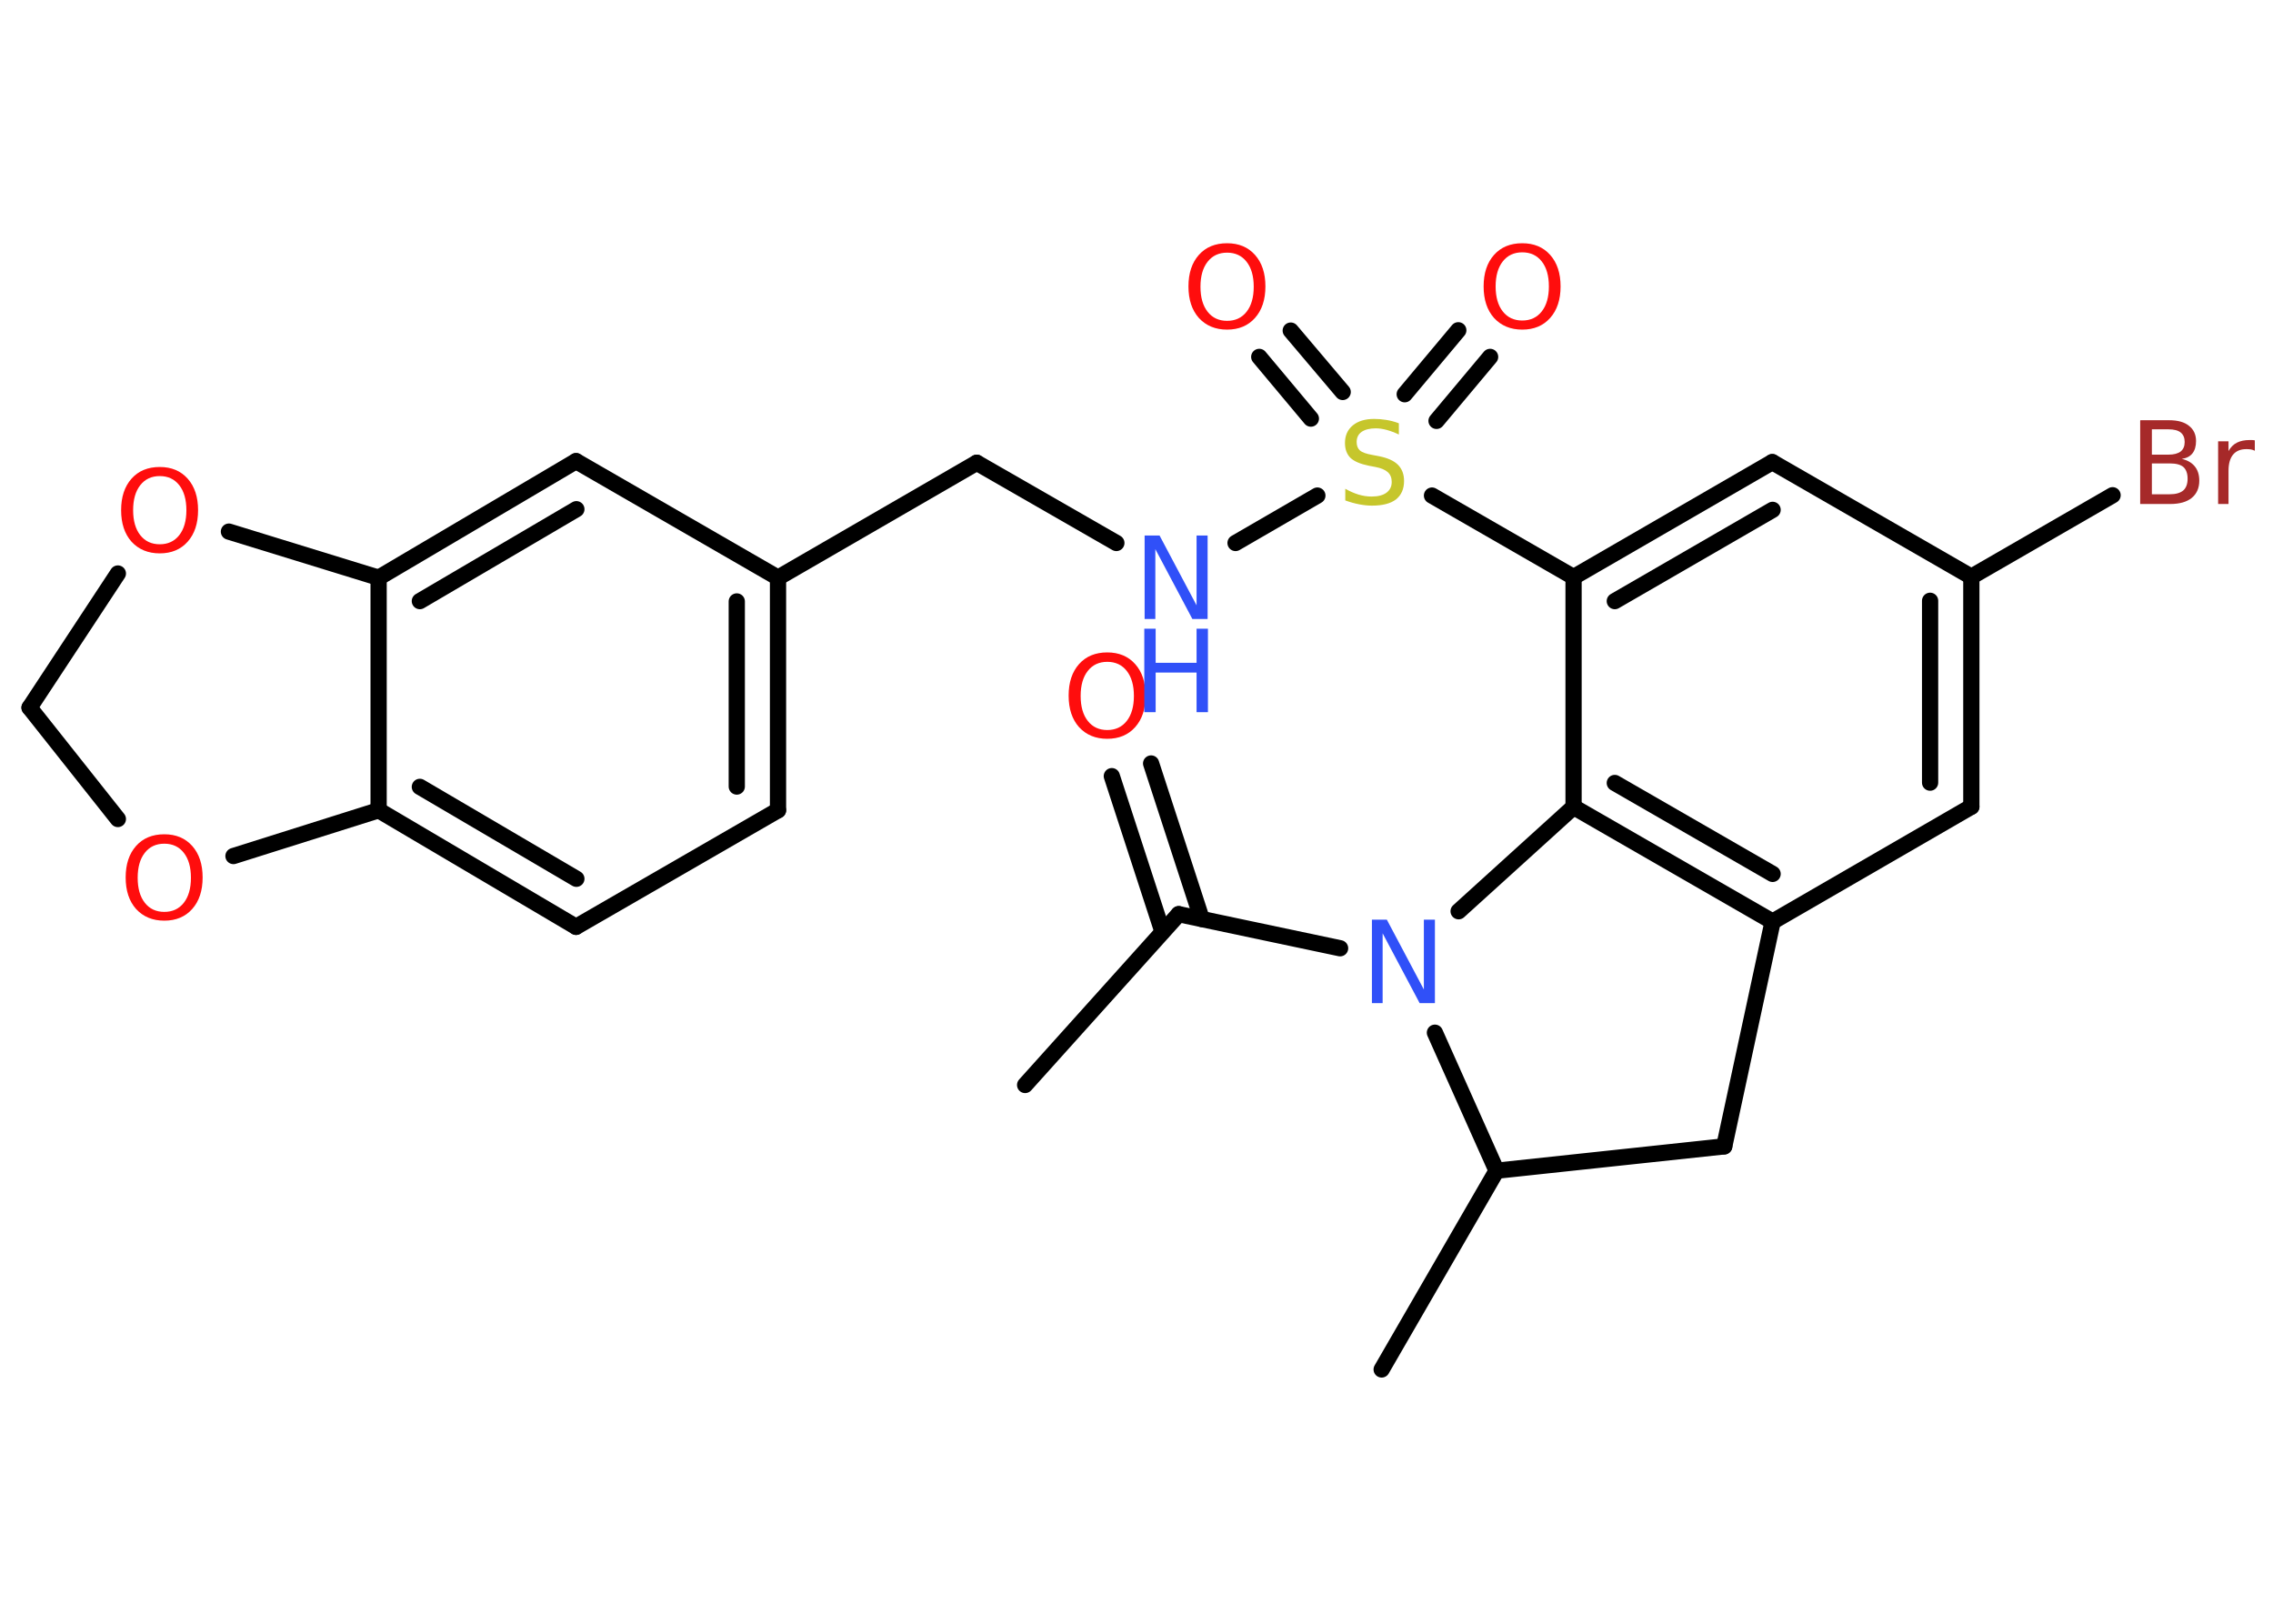 <?xml version='1.0' encoding='UTF-8'?>
<!DOCTYPE svg PUBLIC "-//W3C//DTD SVG 1.1//EN" "http://www.w3.org/Graphics/SVG/1.1/DTD/svg11.dtd">
<svg version='1.2' xmlns='http://www.w3.org/2000/svg' xmlns:xlink='http://www.w3.org/1999/xlink' width='70.0mm' height='50.0mm' viewBox='0 0 70.0 50.0'>
  <desc>Generated by the Chemistry Development Kit (http://github.com/cdk)</desc>
  <g stroke-linecap='round' stroke-linejoin='round' stroke='#000000' stroke-width='.5' fill='#FF0D0D'>
    <rect x='.0' y='.0' width='70.0' height='50.0' fill='#FFFFFF' stroke='none'/>
    <g id='mol1' class='mol'>
      <line id='mol1bnd1' class='bond' x1='31.57' y1='33.41' x2='36.3' y2='28.15'/>
      <g id='mol1bnd2' class='bond'>
        <line x1='35.8' y1='28.69' x2='34.24' y2='23.9'/>
        <line x1='37.01' y1='28.3' x2='35.45' y2='23.51'/>
      </g>
      <line id='mol1bnd3' class='bond' x1='36.3' y1='28.15' x2='41.27' y2='29.2'/>
      <line id='mol1bnd4' class='bond' x1='44.92' y1='28.06' x2='48.46' y2='24.85'/>
      <g id='mol1bnd5' class='bond'>
        <line x1='48.46' y1='24.85' x2='54.59' y2='28.38'/>
        <line x1='49.73' y1='24.11' x2='54.59' y2='26.91'/>
      </g>
      <line id='mol1bnd6' class='bond' x1='54.59' y1='28.38' x2='60.71' y2='24.84'/>
      <g id='mol1bnd7' class='bond'>
        <line x1='60.71' y1='24.84' x2='60.71' y2='17.76'/>
        <line x1='59.44' y1='24.1' x2='59.44' y2='18.5'/>
      </g>
      <line id='mol1bnd8' class='bond' x1='60.71' y1='17.76' x2='65.06' y2='15.25'/>
      <line id='mol1bnd9' class='bond' x1='60.71' y1='17.76' x2='54.58' y2='14.23'/>
      <g id='mol1bnd10' class='bond'>
        <line x1='54.58' y1='14.23' x2='48.46' y2='17.77'/>
        <line x1='54.59' y1='15.7' x2='49.73' y2='18.51'/>
      </g>
      <line id='mol1bnd11' class='bond' x1='48.46' y1='24.85' x2='48.46' y2='17.77'/>
      <line id='mol1bnd12' class='bond' x1='48.46' y1='17.77' x2='44.1' y2='15.26'/>
      <g id='mol1bnd13' class='bond'>
        <line x1='43.26' y1='12.14' x2='44.91' y2='10.17'/>
        <line x1='44.24' y1='12.96' x2='45.89' y2='10.99'/>
      </g>
      <g id='mol1bnd14' class='bond'>
        <line x1='40.37' y1='12.89' x2='38.78' y2='10.99'/>
        <line x1='41.35' y1='12.07' x2='39.75' y2='10.18'/>
      </g>
      <line id='mol1bnd15' class='bond' x1='40.57' y1='15.26' x2='38.05' y2='16.72'/>
      <line id='mol1bnd16' class='bond' x1='34.38' y1='16.72' x2='30.08' y2='14.25'/>
      <line id='mol1bnd17' class='bond' x1='30.08' y1='14.25' x2='23.96' y2='17.79'/>
      <g id='mol1bnd18' class='bond'>
        <line x1='23.96' y1='24.95' x2='23.96' y2='17.79'/>
        <line x1='22.69' y1='24.22' x2='22.69' y2='18.52'/>
      </g>
      <line id='mol1bnd19' class='bond' x1='23.96' y1='24.95' x2='17.74' y2='28.54'/>
      <g id='mol1bnd20' class='bond'>
        <line x1='11.66' y1='24.95' x2='17.74' y2='28.54'/>
        <line x1='12.93' y1='24.23' x2='17.75' y2='27.06'/>
      </g>
      <line id='mol1bnd21' class='bond' x1='11.66' y1='24.95' x2='11.66' y2='17.79'/>
      <g id='mol1bnd22' class='bond'>
        <line x1='17.74' y1='14.2' x2='11.66' y2='17.79'/>
        <line x1='17.75' y1='15.68' x2='12.93' y2='18.51'/>
      </g>
      <line id='mol1bnd23' class='bond' x1='23.96' y1='17.79' x2='17.74' y2='14.2'/>
      <line id='mol1bnd24' class='bond' x1='11.66' y1='17.79' x2='7.05' y2='16.37'/>
      <line id='mol1bnd25' class='bond' x1='3.63' y1='17.66' x2='.91' y2='21.79'/>
      <line id='mol1bnd26' class='bond' x1='.91' y1='21.79' x2='3.63' y2='25.22'/>
      <line id='mol1bnd27' class='bond' x1='11.66' y1='24.95' x2='7.19' y2='26.36'/>
      <line id='mol1bnd28' class='bond' x1='54.59' y1='28.38' x2='53.1' y2='35.3'/>
      <line id='mol1bnd29' class='bond' x1='53.1' y1='35.3' x2='46.09' y2='36.05'/>
      <line id='mol1bnd30' class='bond' x1='44.19' y1='31.8' x2='46.09' y2='36.05'/>
      <line id='mol1bnd31' class='bond' x1='46.09' y1='36.05' x2='42.55' y2='42.17'/>
      <path id='mol1atm3' class='atom' d='M34.1 20.38q-.38 .0 -.6 .28q-.22 .28 -.22 .77q.0 .49 .22 .77q.22 .28 .6 .28q.38 .0 .6 -.28q.22 -.28 .22 -.77q.0 -.49 -.22 -.77q-.22 -.28 -.6 -.28zM34.1 20.09q.54 .0 .86 .36q.32 .36 .32 .97q.0 .61 -.32 .97q-.32 .36 -.86 .36q-.54 .0 -.87 -.36q-.32 -.36 -.32 -.97q.0 -.61 .32 -.97q.32 -.36 .87 -.36z' stroke='none'/>
      <path id='mol1atm4' class='atom' d='M42.24 28.32h.47l1.14 2.15v-2.15h.34v2.57h-.47l-1.14 -2.15v2.15h-.33v-2.57z' stroke='none' fill='#3050F8'/>
      <path id='mol1atm9' class='atom' d='M66.27 14.28v.94h.55q.28 .0 .42 -.12q.13 -.12 .13 -.36q.0 -.24 -.13 -.36q-.13 -.11 -.42 -.11h-.55zM66.27 13.23v.77h.51q.25 .0 .38 -.1q.12 -.1 .12 -.29q.0 -.19 -.12 -.29q-.12 -.1 -.38 -.1h-.51zM65.92 12.94h.88q.4 .0 .61 .17q.22 .17 .22 .47q.0 .24 -.11 .38q-.11 .14 -.33 .17q.26 .06 .4 .23q.14 .17 .14 .44q.0 .34 -.23 .53q-.23 .19 -.67 .19h-.92v-2.57zM69.44 13.88q-.06 -.03 -.12 -.04q-.06 -.01 -.14 -.01q-.27 .0 -.41 .17q-.14 .17 -.14 .5v1.02h-.32v-1.93h.32v.3q.1 -.18 .26 -.26q.16 -.08 .39 -.08q.03 .0 .07 .0q.04 .0 .09 .01v.33z' stroke='none' fill='#A62929'/>
      <path id='mol1atm12' class='atom' d='M43.08 13.04v.34q-.19 -.09 -.37 -.14q-.18 -.05 -.34 -.05q-.28 .0 -.44 .11q-.15 .11 -.15 .31q.0 .17 .1 .26q.1 .09 .39 .14l.21 .04q.39 .08 .57 .26q.19 .19 .19 .5q.0 .37 -.25 .57q-.25 .19 -.74 .19q-.18 .0 -.39 -.04q-.21 -.04 -.43 -.12v-.36q.21 .12 .41 .18q.2 .06 .4 .06q.3 .0 .46 -.12q.16 -.12 .16 -.33q.0 -.19 -.12 -.3q-.12 -.11 -.38 -.16l-.21 -.04q-.39 -.08 -.56 -.24q-.17 -.17 -.17 -.46q.0 -.34 .24 -.54q.24 -.2 .66 -.2q.18 .0 .37 .03q.19 .03 .38 .1z' stroke='none' fill='#C6C62C'/>
      <path id='mol1atm13' class='atom' d='M46.88 7.77q-.38 .0 -.6 .28q-.22 .28 -.22 .77q.0 .49 .22 .77q.22 .28 .6 .28q.38 .0 .6 -.28q.22 -.28 .22 -.77q.0 -.49 -.22 -.77q-.22 -.28 -.6 -.28zM46.88 7.49q.54 .0 .86 .36q.32 .36 .32 .97q.0 .61 -.32 .97q-.32 .36 -.86 .36q-.54 .0 -.87 -.36q-.32 -.36 -.32 -.97q.0 -.61 .32 -.97q.32 -.36 .87 -.36z' stroke='none'/>
      <path id='mol1atm14' class='atom' d='M37.79 7.78q-.38 .0 -.6 .28q-.22 .28 -.22 .77q.0 .49 .22 .77q.22 .28 .6 .28q.38 .0 .6 -.28q.22 -.28 .22 -.77q.0 -.49 -.22 -.77q-.22 -.28 -.6 -.28zM37.79 7.49q.54 .0 .86 .36q.32 .36 .32 .97q.0 .61 -.32 .97q-.32 .36 -.86 .36q-.54 .0 -.87 -.36q-.32 -.36 -.32 -.97q.0 -.61 .32 -.97q.32 -.36 .87 -.36z' stroke='none'/>
      <g id='mol1atm15' class='atom'>
        <path d='M35.24 16.49h.47l1.14 2.15v-2.15h.34v2.57h-.47l-1.14 -2.15v2.15h-.33v-2.57z' stroke='none' fill='#3050F8'/>
        <path d='M35.24 19.36h.35v1.05h1.26v-1.05h.35v2.57h-.35v-1.22h-1.26v1.22h-.35v-2.57z' stroke='none' fill='#3050F8'/>
      </g>
      <path id='mol1atm23' class='atom' d='M4.92 14.66q-.38 .0 -.6 .28q-.22 .28 -.22 .77q.0 .49 .22 .77q.22 .28 .6 .28q.38 .0 .6 -.28q.22 -.28 .22 -.77q.0 -.49 -.22 -.77q-.22 -.28 -.6 -.28zM4.92 14.38q.54 .0 .86 .36q.32 .36 .32 .97q.0 .61 -.32 .97q-.32 .36 -.86 .36q-.54 .0 -.87 -.36q-.32 -.36 -.32 -.97q.0 -.61 .32 -.97q.32 -.36 .87 -.36z' stroke='none'/>
      <path id='mol1atm25' class='atom' d='M5.06 25.98q-.38 .0 -.6 .28q-.22 .28 -.22 .77q.0 .49 .22 .77q.22 .28 .6 .28q.38 .0 .6 -.28q.22 -.28 .22 -.77q.0 -.49 -.22 -.77q-.22 -.28 -.6 -.28zM5.06 25.69q.54 .0 .86 .36q.32 .36 .32 .97q.0 .61 -.32 .97q-.32 .36 -.86 .36q-.54 .0 -.87 -.36q-.32 -.36 -.32 -.97q.0 -.61 .32 -.97q.32 -.36 .87 -.36z' stroke='none'/>
    </g>
  </g>
</svg>
